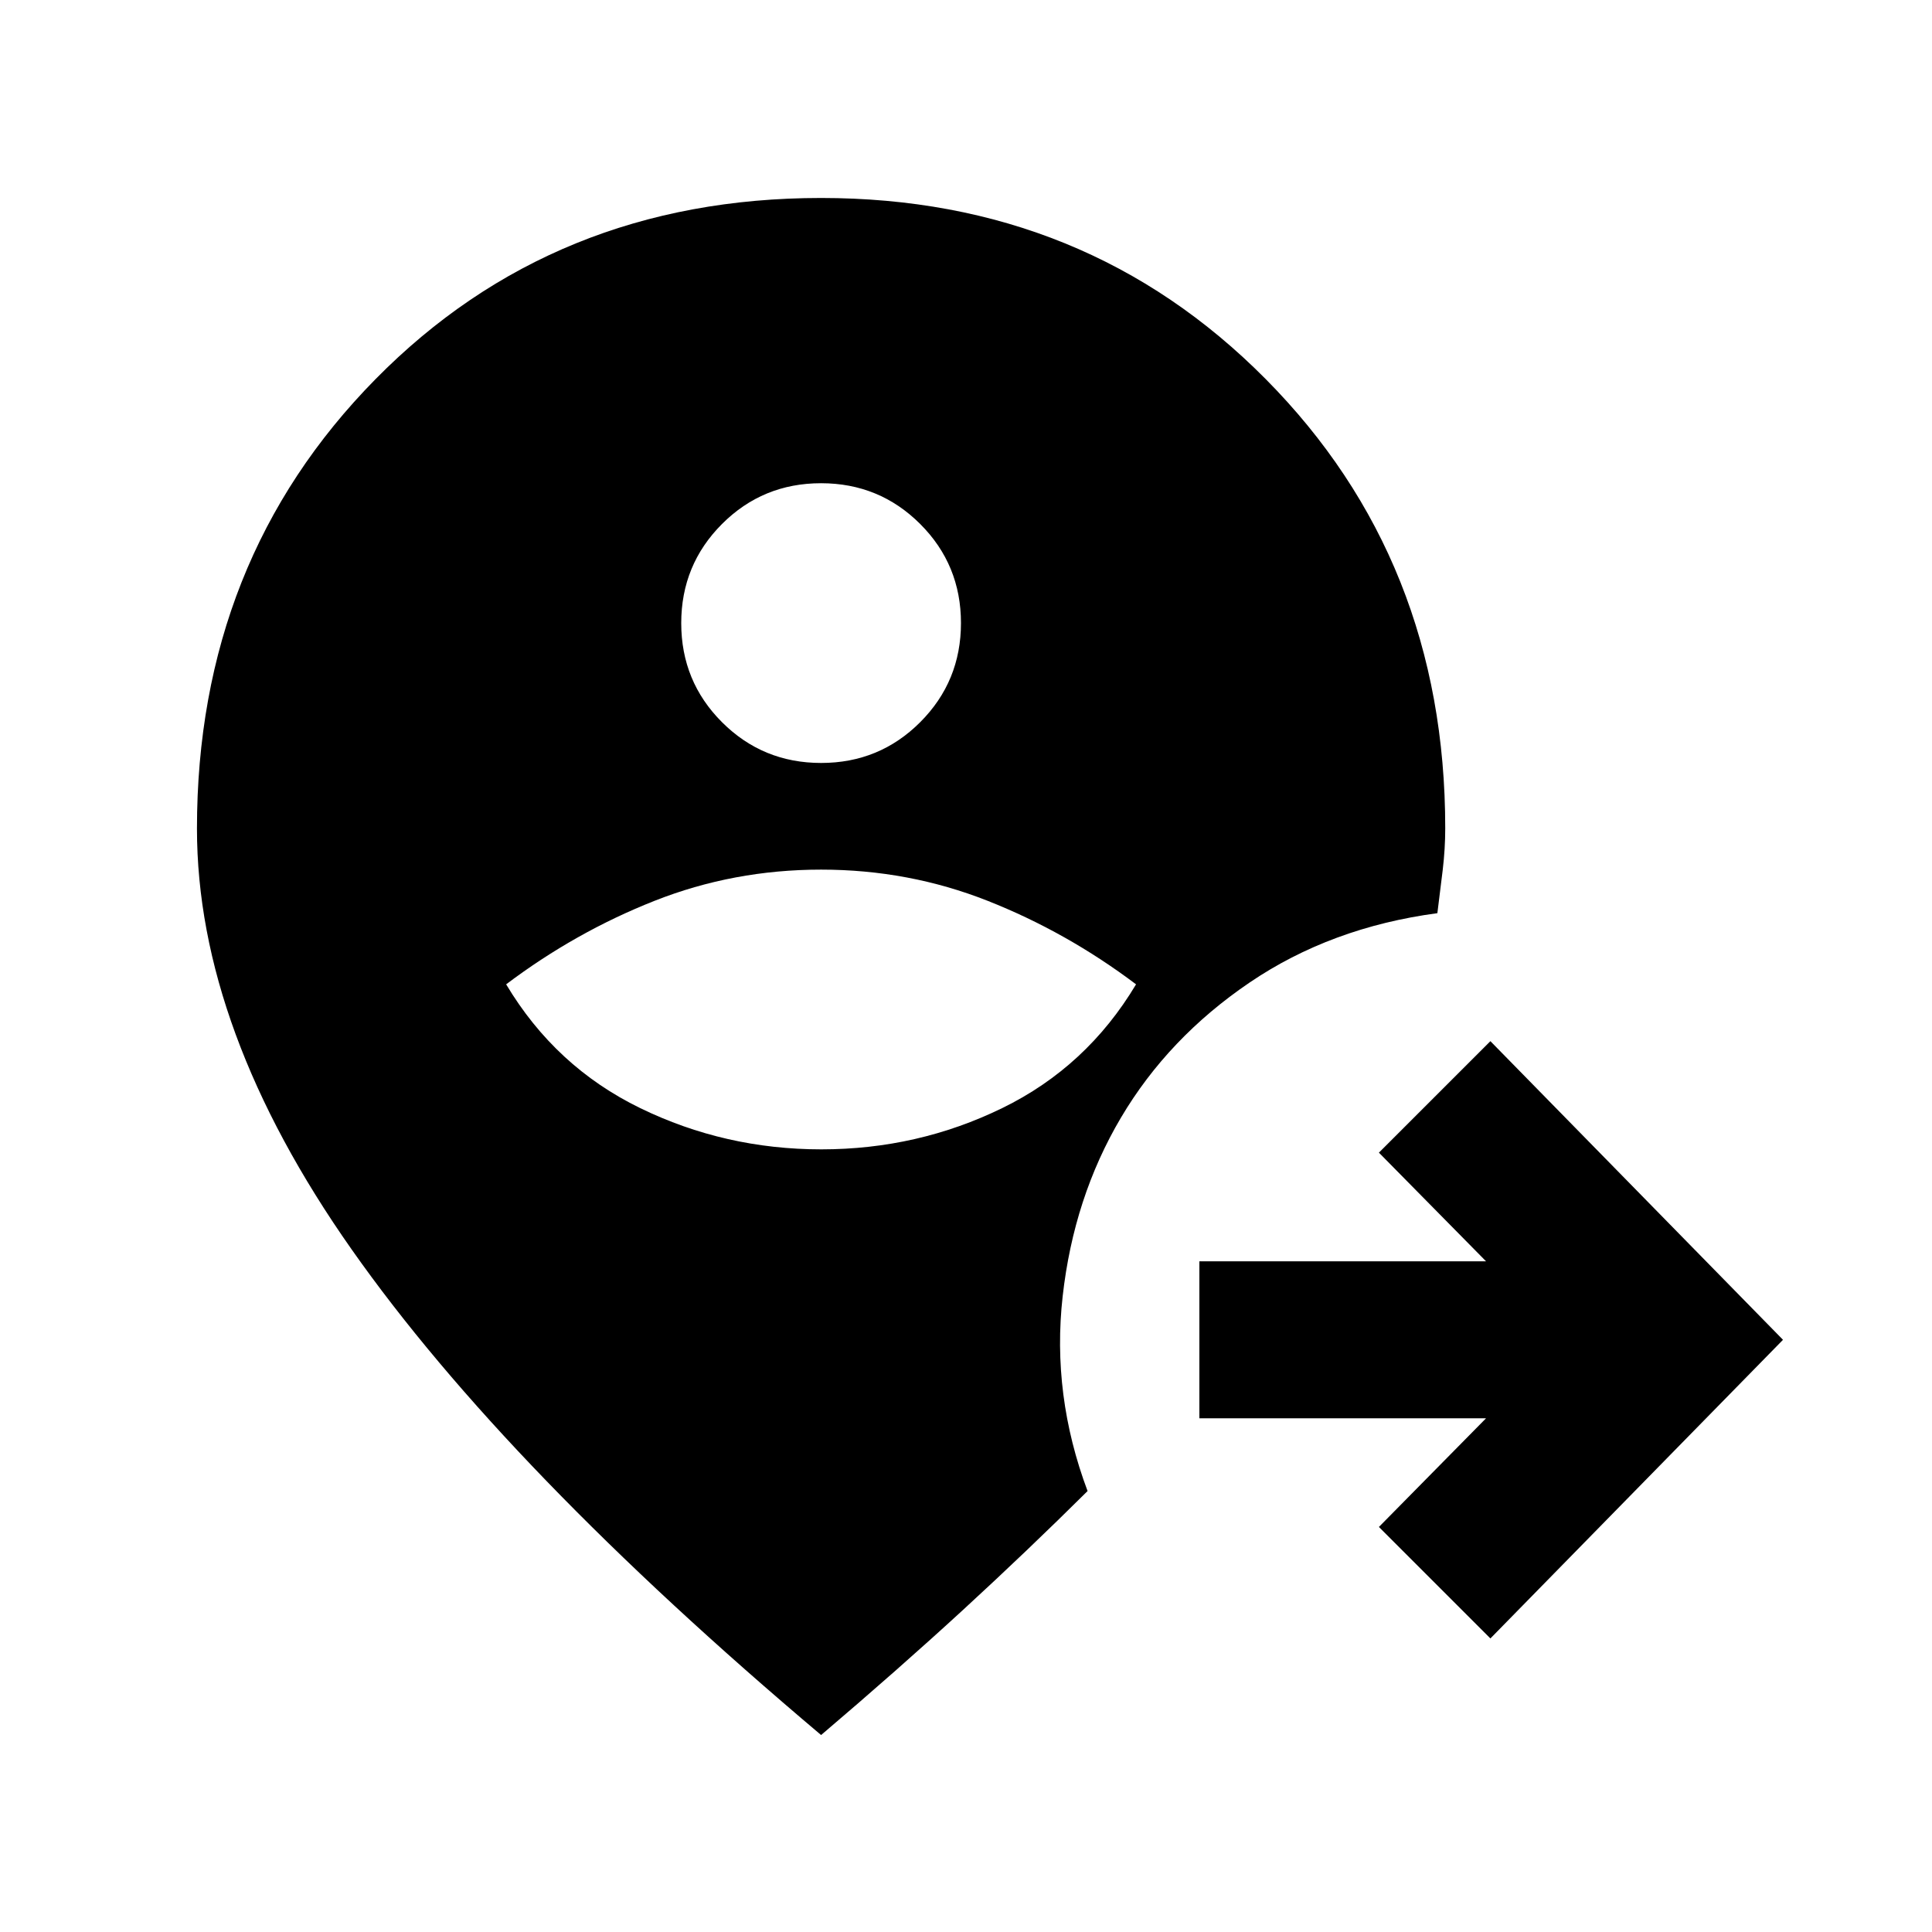 <svg xmlns="http://www.w3.org/2000/svg" height="20" viewBox="0 -960 960 960" width="20"><path d="M408-97.87Q251.67-229.76 174.77-339.11q-76.9-109.35-76.9-209.16 0-133.25 88.7-223.31 88.7-90.05 221.43-90.05 131.73 0 220.93 90 89.2 90.01 89.2 223.17 0 10.19-1.25 20.72-1.25 10.52-2.66 21.49-52.98 7.08-93.37 34.51-40.39 27.44-63.85 67.09-23.46 39.65-28.97 88.77-5.51 49.12 12.38 96.77-29.71 29.5-61.82 59T408-97.87Zm.11-291.02q47.89 0 89.89-20.5t66.5-61.5q-34.5-26-73.75-41.5T408-527.89q-43.5 0-82.75 15.5t-73.75 41.5q24.5 41 66.61 61.5t90 20.5Zm-.09-192q28.98 0 49.23-20.27 20.25-20.28 20.25-49.25 0-28.98-20.27-49.23-20.27-20.25-49.25-20.25t-49.23 20.27q-20.25 20.27-20.25 49.25t20.27 49.23q20.27 20.25 49.25 20.25Zm332.55 435.02-55.4-55.39 53.24-54H595.96v-78h142.45l-53.24-54 55.4-55.39 145.39 148.39-145.39 148.39Z"/></svg>